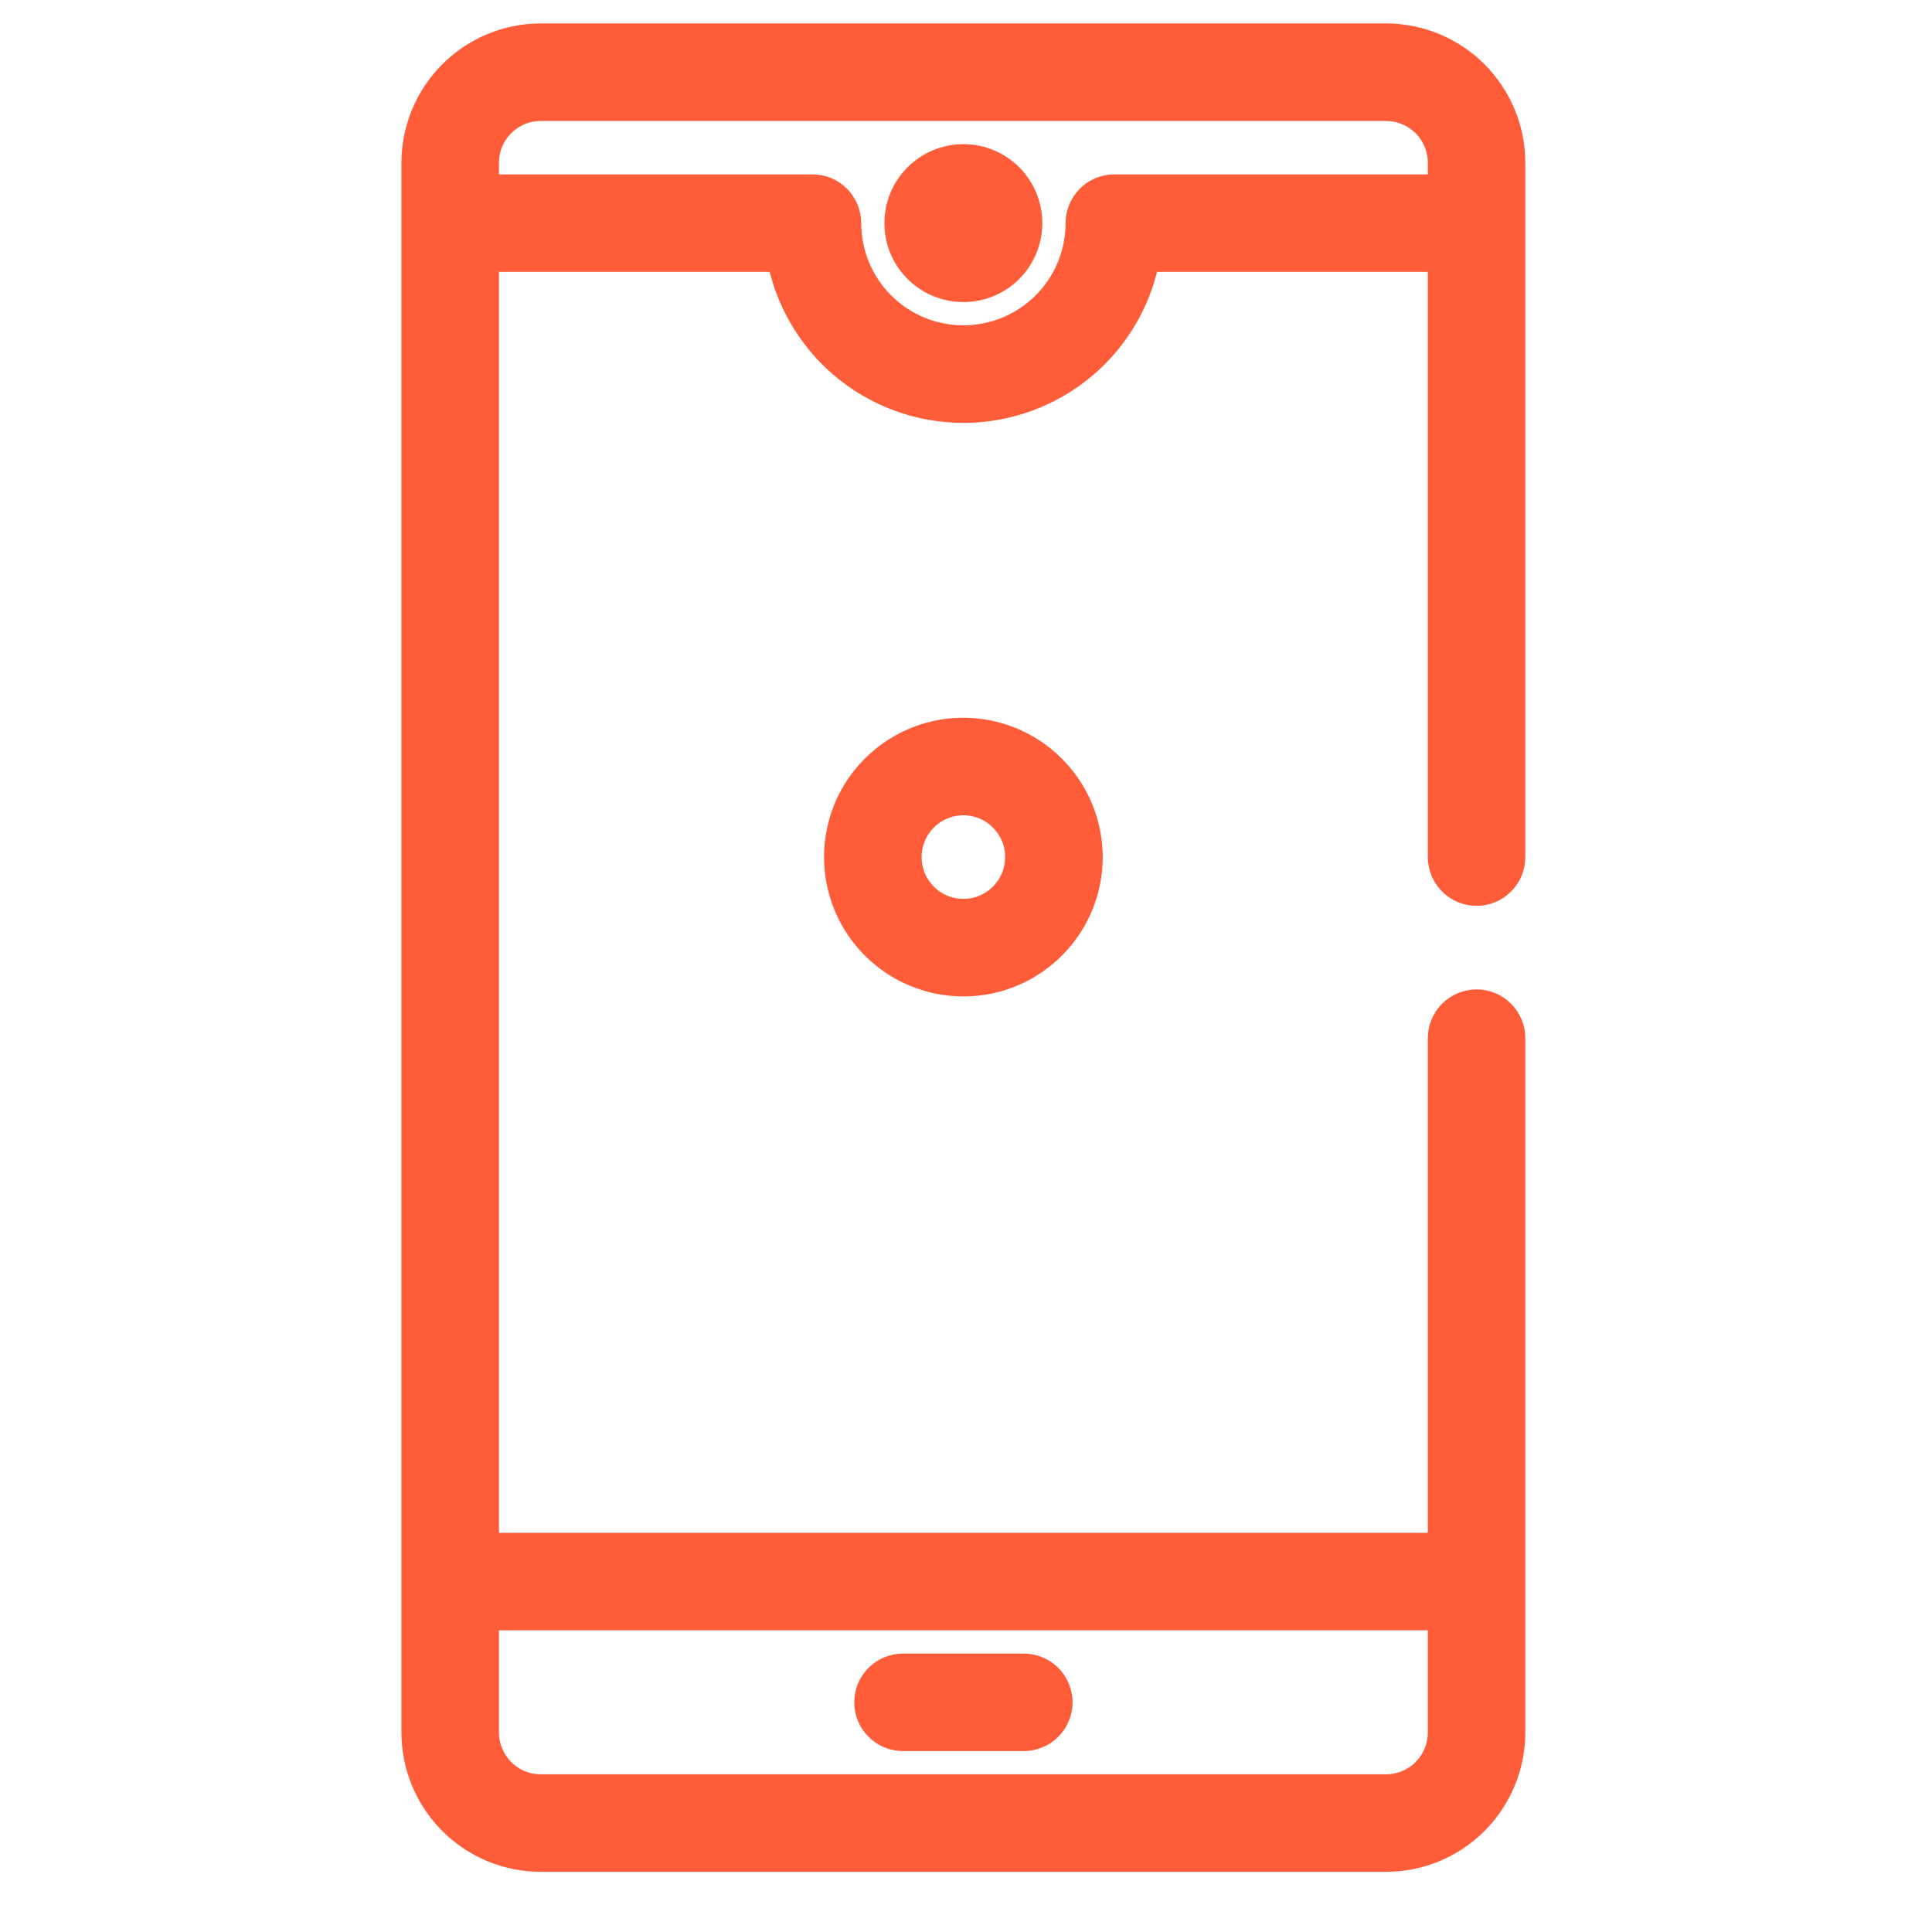 <svg width="26" height="26" viewBox="0 0 26 26" fill="none" xmlns="http://www.w3.org/2000/svg">
<path d="M19.871 13.565C19.763 13.565 19.66 13.608 19.584 13.684C19.508 13.761 19.465 13.864 19.465 13.972V20.878H6.465V3.409H10.561C10.657 3.977 10.951 4.493 11.391 4.865C11.831 5.237 12.389 5.441 12.965 5.441C13.541 5.441 14.099 5.237 14.539 4.865C14.979 4.493 15.273 3.977 15.368 3.409H19.465V11.534C19.465 11.642 19.508 11.745 19.584 11.821C19.66 11.898 19.763 11.94 19.871 11.94C19.979 11.94 20.082 11.898 20.158 11.821C20.235 11.745 20.277 11.642 20.277 11.534V2.19C20.277 1.76 20.105 1.347 19.801 1.042C19.496 0.737 19.083 0.566 18.652 0.565H7.277C6.847 0.566 6.433 0.737 6.129 1.042C5.824 1.347 5.653 1.76 5.652 2.19V23.315C5.653 23.746 5.824 24.159 6.129 24.464C6.433 24.769 6.847 24.94 7.277 24.94H18.652C19.083 24.94 19.496 24.769 19.801 24.464C20.105 24.159 20.277 23.746 20.277 23.315V13.972C20.277 13.864 20.235 13.761 20.158 13.684C20.082 13.608 19.979 13.565 19.871 13.565ZM7.277 1.378H18.652C18.868 1.378 19.074 1.464 19.227 1.616C19.379 1.768 19.465 1.975 19.465 2.19V2.597H14.996C14.888 2.597 14.785 2.639 14.709 2.716C14.633 2.792 14.59 2.895 14.59 3.003C14.59 3.434 14.419 3.847 14.114 4.152C13.809 4.457 13.396 4.628 12.965 4.628C12.534 4.628 12.12 4.457 11.816 4.152C11.511 3.847 11.34 3.434 11.34 3.003C11.34 2.895 11.297 2.792 11.221 2.716C11.145 2.639 11.041 2.597 10.934 2.597H6.465V2.19C6.465 1.975 6.551 1.768 6.703 1.616C6.855 1.464 7.062 1.378 7.277 1.378ZM18.652 24.128H7.277C7.062 24.128 6.855 24.042 6.703 23.89C6.551 23.737 6.465 23.531 6.465 23.315V21.69H19.465V23.315C19.465 23.531 19.379 23.737 19.227 23.89C19.074 24.042 18.868 24.128 18.652 24.128V24.128Z" fill="#FF5C39" stroke="#FF5C39" stroke-width="0.5"/>
<path d="M12.965 3.815C13.414 3.815 13.777 3.452 13.777 3.003C13.777 2.554 13.414 2.19 12.965 2.19C12.516 2.19 12.152 2.554 12.152 3.003C12.152 3.452 12.516 3.815 12.965 3.815Z" fill="#FF5C39" stroke="#FF5C39" stroke-width="0.5"/>
<path d="M13.777 22.503H12.152C12.045 22.503 11.941 22.546 11.865 22.622C11.789 22.698 11.746 22.801 11.746 22.909C11.746 23.017 11.789 23.12 11.865 23.196C11.941 23.273 12.045 23.315 12.152 23.315H13.777C13.885 23.315 13.988 23.273 14.065 23.196C14.141 23.12 14.184 23.017 14.184 22.909C14.184 22.801 14.141 22.698 14.065 22.622C13.988 22.546 13.885 22.503 13.777 22.503Z" fill="#FF5C39" stroke="#FF5C39" stroke-width="0.5"/>
<path d="M12.965 9.909C12.643 9.909 12.329 10.005 12.062 10.183C11.795 10.362 11.586 10.615 11.463 10.912C11.341 11.209 11.308 11.536 11.371 11.851C11.434 12.166 11.588 12.456 11.816 12.683C12.043 12.911 12.333 13.065 12.648 13.128C12.963 13.191 13.29 13.159 13.587 13.036C13.884 12.912 14.137 12.704 14.316 12.437C14.495 12.17 14.59 11.856 14.59 11.534C14.589 11.103 14.418 10.69 14.113 10.386C13.809 10.081 13.396 9.91 12.965 9.909ZM12.965 12.347C12.804 12.347 12.647 12.299 12.513 12.21C12.38 12.12 12.276 11.994 12.214 11.845C12.153 11.697 12.137 11.533 12.168 11.376C12.199 11.218 12.277 11.073 12.39 10.96C12.504 10.846 12.649 10.769 12.806 10.737C12.964 10.706 13.127 10.722 13.276 10.784C13.424 10.845 13.551 10.949 13.64 11.083C13.73 11.216 13.777 11.373 13.777 11.534C13.777 11.75 13.691 11.956 13.539 12.108C13.387 12.261 13.18 12.347 12.965 12.347V12.347Z" fill="#FF5C39" stroke="#FF5C39" stroke-width="0.5"/>
</svg>
